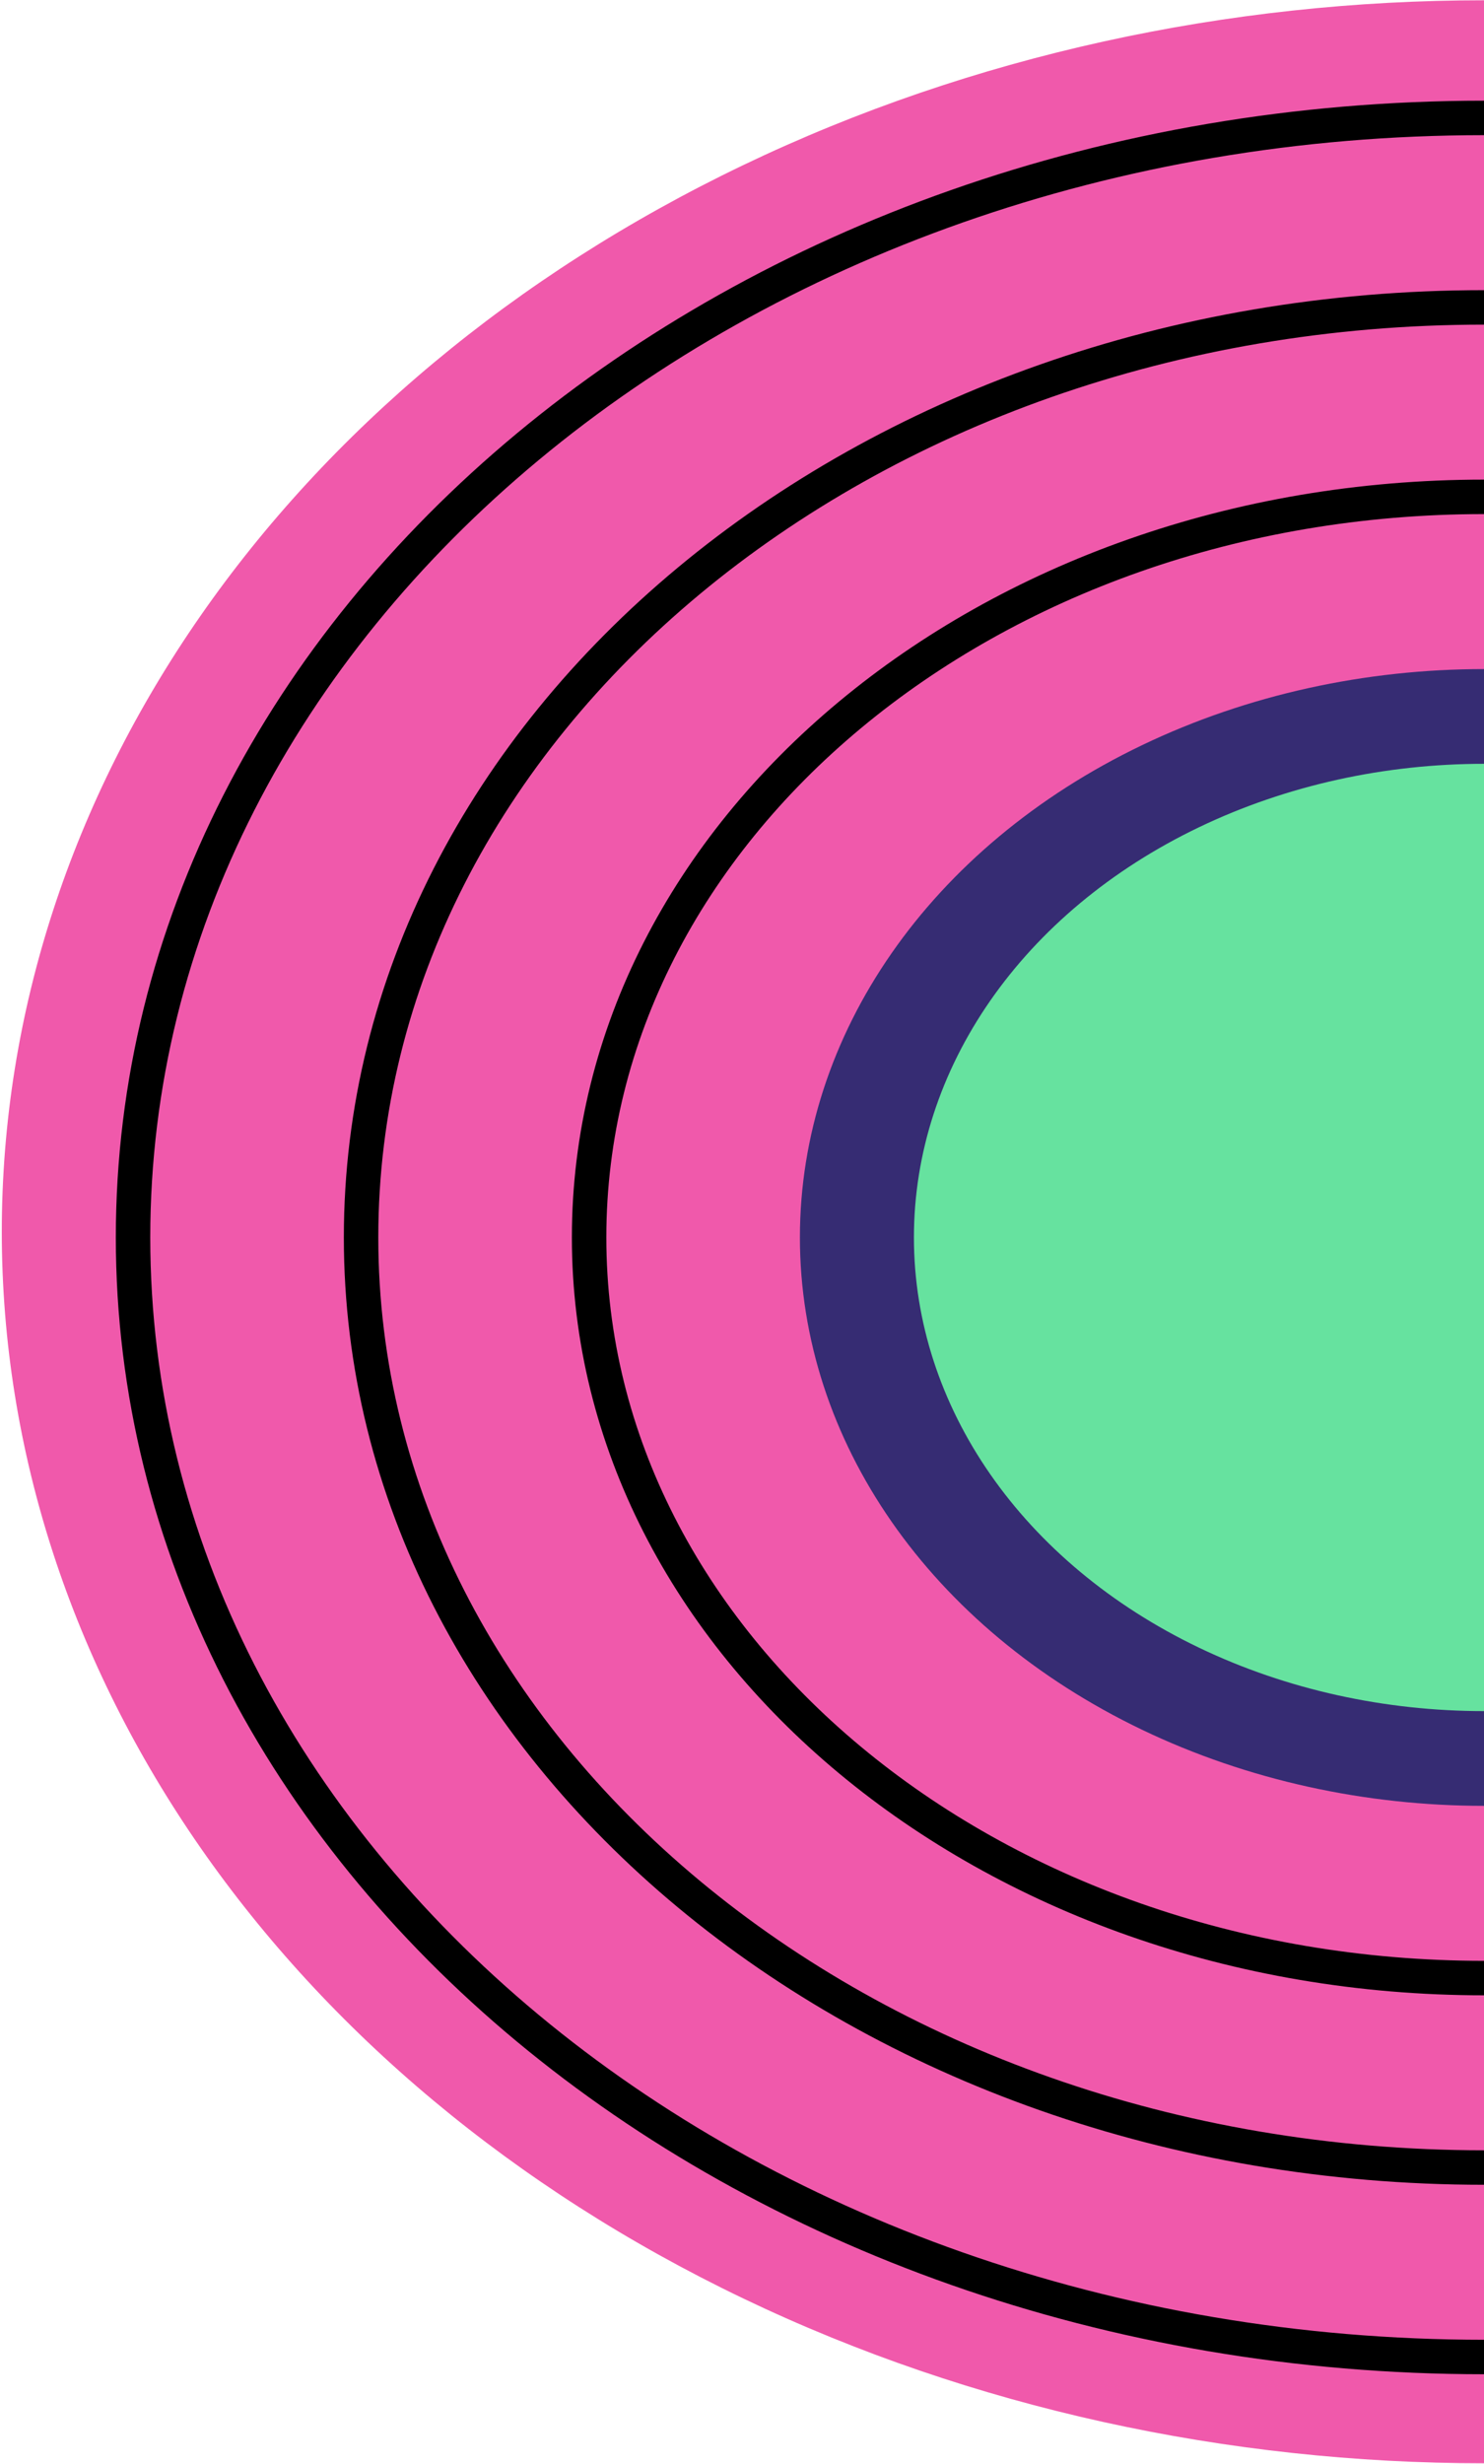 <svg width="646" height="1072" viewBox="0 0 646 1072" fill="none" xmlns="http://www.w3.org/2000/svg">
<ellipse cx="645.996" cy="535.956" rx="645.212" ry="535.834" fill="#F059AB"/>
<ellipse cx="645.996" cy="538.429" rx="297.79" ry="247.308" fill="#362C73"/>
<ellipse cx="645.996" cy="538.429" rx="248.158" ry="206.09" fill="#66E29F"/>
<path d="M1234.08 538.429C1234.08 806.212 972.148 1025.55 645.996 1025.55C319.844 1025.55 57.916 806.212 57.916 538.429C57.916 270.646 319.844 51.313 645.996 51.313C972.148 51.313 1234.08 270.646 1234.08 538.429Z" stroke="black" stroke-width="15"/>
<path d="M1134.81 538.429C1134.81 760.684 917.327 943.109 645.996 943.109C374.666 943.109 157.18 760.684 157.18 538.429C157.18 316.174 374.666 133.749 645.996 133.749C917.327 133.749 1134.81 316.174 1134.81 538.429Z" stroke="black" stroke-width="15"/>
<path d="M1035.55 538.429C1035.55 715.156 862.505 860.673 645.996 860.673C429.487 860.673 256.443 715.156 256.443 538.429C256.443 361.702 429.487 216.185 645.996 216.185C862.505 216.185 1035.55 361.702 1035.55 538.429Z" stroke="black" stroke-width="15"/>
</svg>
